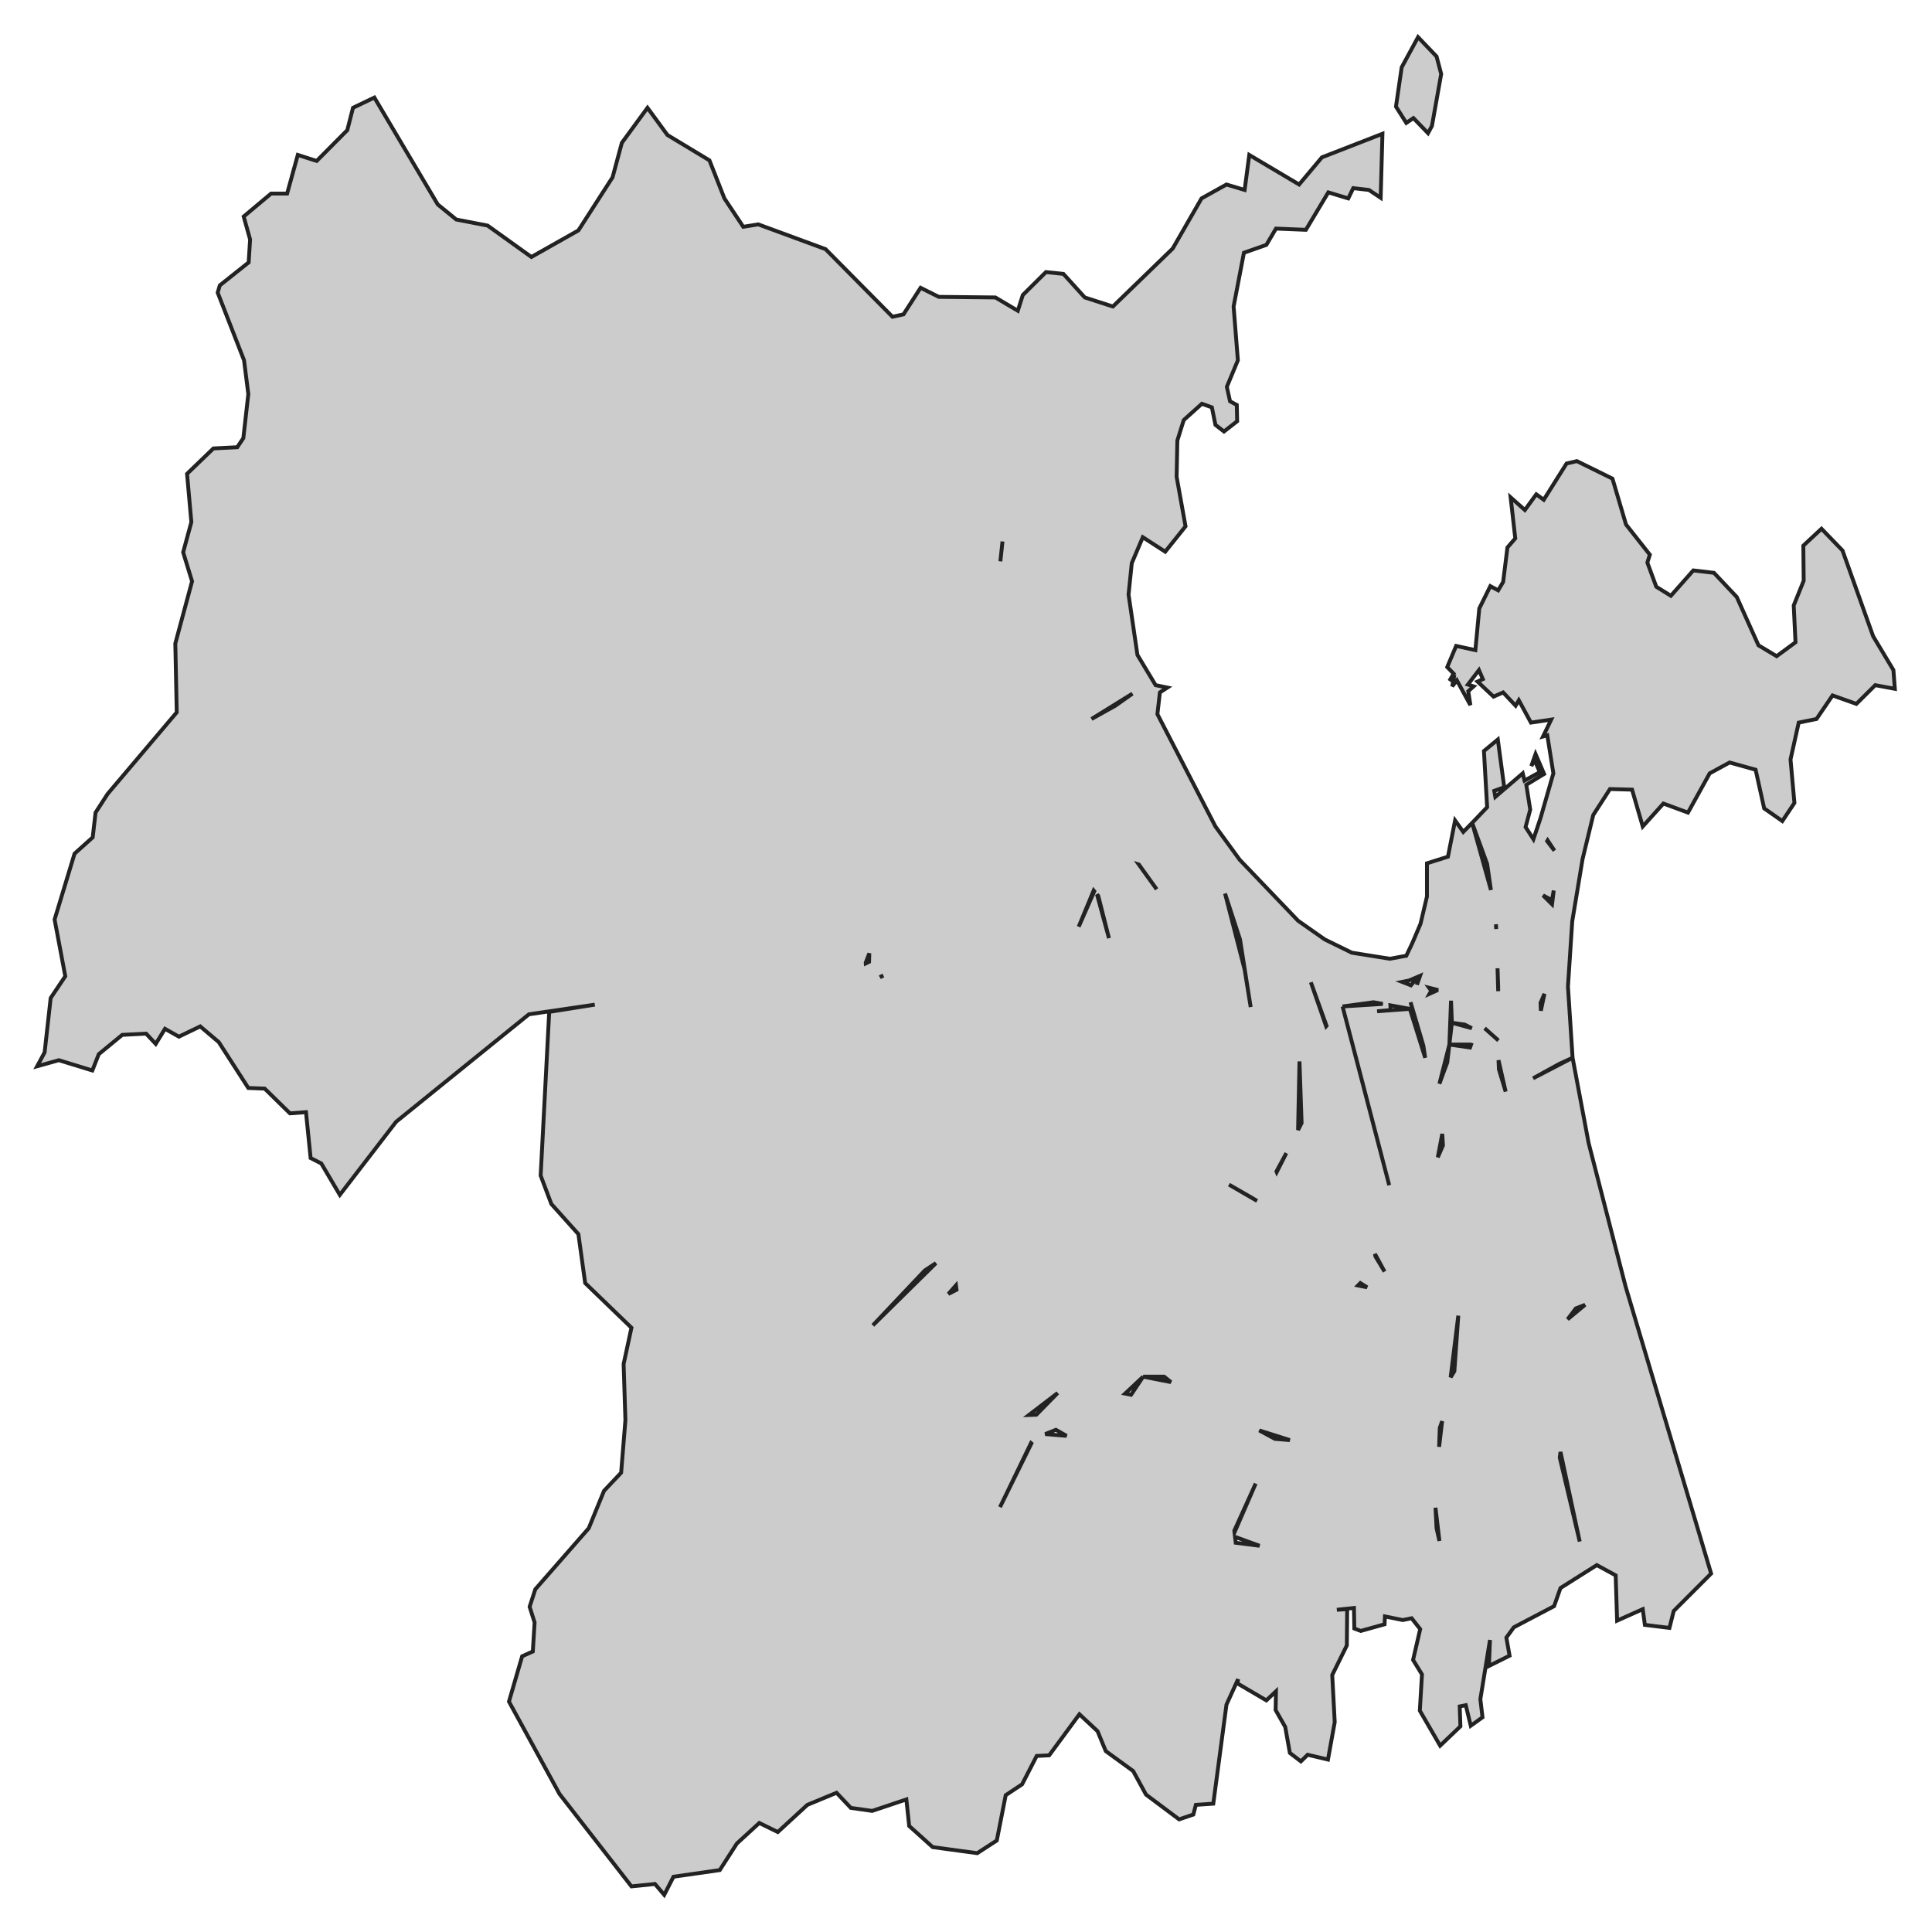 <svg xmlns="http://www.w3.org/2000/svg" viewBox="0 0 1000 1000" width="1000" height="1000"><g fill="#cccccc" stroke="#222" stroke-width="2"><path d="M697.12,851.67 L689.56,866.99 L690.85,891.37 L687.35,910.75 L676.84,908.25 L673.34,911.69 L667.63,907.31 L665.23,893.87 L660.26,885.12 L660.44,875.43 L655.46,880.11 L640.54,871.36 L640.82,869.14 L634.82,882.30 L628.00,933.57 L618.97,934.19 L617.68,939.19 L610.31,941.70 L593.17,928.88 L586.53,916.69 L572.34,906.37 L568.10,896.06 L558.70,887.30 L543.04,908.56 L536.59,908.87 L529.03,923.56 L520.55,929.19 L515.94,952.64 L505.81,959.20 L482.77,956.07 L470.60,945.13 L469.13,931.38 L451.43,937.32 L440.38,935.76 L433.00,927.94 L417.89,934.19 L402.59,948.26 L393.01,943.57 L381.40,954.20 L372.55,967.95 L348.59,971.39 L343.80,980.77 L339.01,975.14 L326.84,976.39 L289.61,928.57 L263.44,880.74 L270.26,857.29 L275.79,854.79 L276.71,839.79 L274.13,831.66 L277.08,822.60 L304.72,791.02 L312.65,771.64 L321.50,762.27 L323.71,735.07 L322.79,706.00 L326.84,687.24 L302.88,664.11 L299.38,638.79 L285.37,623.16 L279.84,608.47 L284.27,523.76 L307.86,520.01 L273.76,525.01 L205.01,580.65 L175.89,618.47 L166.31,602.22 L160.78,599.40 L158.38,575.65 L150.09,576.27 L137.00,563.46 L128.53,563.14 L113.23,539.39 L103.64,531.26 L92.59,536.57 L85.40,532.51 L80.61,540.32 L75.63,535.01 L63.28,535.64 L51.12,545.64 L47.80,554.08 L30.47,548.76 L19.23,551.89 L23.10,544.70 L26.23,516.57 L33.79,505.31 L28.26,475.93 L38.58,441.86 L47.98,433.42 L49.46,420.60 L55.72,410.91 L91.48,368.71 L90.74,333.07 L99.41,300.88 L94.80,285.87 L99.04,270.24 L96.82,245.24 L110.46,232.11 L122.81,231.48 L125.95,226.79 L128.53,203.97 L126.31,186.47 L112.68,151.46 L113.78,147.71 L128.71,135.83 L129.45,123.95 L126.13,112.07 L140.32,100.19 L148.62,100.19 L154.14,80.19 L163.91,83.31 L179.76,67.37 L182.71,55.80 L193.77,50.49 L226.58,105.82 L236.16,113.63 L252.38,116.76 L275.05,133.01 L299.38,119.26 L317.07,91.75 L321.87,73.93 L335.14,55.80 L345.46,69.87 L367.21,83.00 L374.95,102.69 L384.71,117.39 L392.46,116.13 L427.29,128.95 L461.94,163.96 L467.65,162.71 L476.50,148.96 L485.90,153.65 L515.21,153.96 L526.82,160.84 L529.40,152.71 L541.38,140.83 L550.41,141.77 L561.47,153.96 L576.03,158.65 L606.99,128.64 L621.92,102.69 L634.82,95.50 L644.22,98.32 L646.62,80.19 L672.42,95.50 L684.22,81.44 L715.55,69.25 L714.63,102.38 L708.55,98.32 L700.44,97.38 L697.86,102.69 L687.53,99.57 L675.92,118.95 L660.44,118.32 L655.46,126.76 L643.85,130.83 L638.51,158.65 L640.72,186.47 L635.01,200.22 L636.66,207.72 L640.17,209.60 L640.35,218.04 L633.53,223.35 L629.11,219.92 L627.27,210.85 L622.10,208.98 L612.70,217.42 L609.39,228.04 L609.02,246.80 L613.63,272.43 L603.12,285.56 L591.51,278.06 L585.80,291.50 L584.14,307.75 L588.74,339.01 L598.14,354.64 L604.23,355.89 L600.36,358.40 L599.07,369.65 L629.11,427.79 L641.64,444.98 L671.87,476.56 L685.69,486.25 L699.70,493.12 L719.42,496.25 L727.90,494.69 L731.03,488.12 L735.27,478.12 L738.59,464.05 L738.59,446.86 L749.46,443.42 L753.15,424.66 L757.39,430.60 L761.99,425.92 L769.74,417.79 L768.08,388.72 L775.27,382.78 L778.58,407.47 L773.42,409.35 L773.97,412.47 L788.17,400.28 L789.09,404.03 L797.01,399.66 L794.25,393.41 L792.59,396.53 L794.80,390.28 L799.23,400.60 L790.01,406.22 L792.04,419.04 L789.64,428.10 L793.70,434.36 L797.38,423.41 L804.02,400.28 L800.88,380.59 L798.67,381.21 L802.91,372.46 L792.41,374.02 L786.14,362.46 L784.48,365.27 L778.03,358.40 L773.05,360.58 L764.76,352.77 L767.52,351.52 L765.50,346.83 L759.78,354.33 L762.73,355.27 L759.97,357.77 L761.07,364.96 L754.07,352.14 L751.67,355.27 L752.78,349.33 L750.20,352.46 L752.41,348.70 L749.09,345.27 L753.70,334.33 L763.65,336.51 L765.68,314.94 L771.39,303.38 L775.45,305.57 L778.03,301.19 L780.24,283.37 L784.30,278.68 L781.90,257.43 L789.27,263.99 L795.17,255.86 L799.04,258.68 L810.84,239.92 L816.18,238.67 L834.61,247.74 L841.62,271.49 L853.96,287.12 L852.67,291.19 L857.28,303.69 L864.84,308.38 L876.45,295.25 L887.14,296.50 L898.94,309.01 L910.18,334.01 L919.58,339.64 L929.35,332.45 L928.43,313.38 L933.59,300.57 L933.40,282.43 L942.80,273.68 L953.68,284.94 L969.53,329.32 L980.03,346.83 L980.77,356.52 L970.63,354.64 L960.86,364.33 L948.52,359.96 L940.22,372.15 L931.01,374.02 L926.77,393.09 L928.79,415.60 L922.53,424.98 L913.13,418.41 L908.70,398.41 L895.25,394.66 L884.93,400.28 L873.69,420.60 L860.97,415.91 L850.28,427.79 L844.75,408.72 L833.32,408.41 L824.66,421.85 L819.13,444.67 L813.79,476.87 L811.57,510.63 L813.97,547.51 L822.26,591.59 L841.43,665.99 L885.67,814.47 L866.31,833.85 L864.10,842.60 L851.38,841.04 L850.28,832.91 L837.01,838.85 L836.27,815.41 L826.50,810.09 L807.70,821.97 L804.39,831.35 L783.56,842.29 L779.69,847.60 L781.35,856.98 L770.66,862.30 L771.21,848.85 L766.23,879.49 L767.34,888.87 L761.26,893.24 L758.68,882.61 L755.54,883.24 L755.91,893.56 L745.41,903.56 L734.90,885.43 L736.01,866.67 L731.40,859.17 L735.09,843.23 L730.66,837.60 L726.05,838.54 L716.84,836.66 L716.65,840.73 L704.31,844.17 L700.99,842.92 L700.80,832.29 L691.96,833.22 L697.30,832.91 L697.12,851.67 Z M771.70,460.64 L769.74,447.17 L761.99,425.92 L771.70,460.64 Z M807.15,550.64 L793.51,558.14 L813.97,547.51 L807.15,550.64 Z M694.91,520.94 L715.71,519.63 L710.94,518.76 L694.91,520.94 Z M719.05,613.47 L703.02,551.89 L694.91,520.94 L719.05,613.47 Z M719.79,522.82 L712.78,523.44 L729.74,522.19 L719.66,520.35 L719.79,522.82 Z M737.67,547.51 L736.74,541.26 L730.11,518.76 L736.01,541.89 L729.74,522.19 L737.67,547.51 Z M744.42,512.45 L739.67,511.26 L740.80,512.82 L739.94,514.37 L744.12,512.50 L744.42,512.45 Z M750.20,540.64 L751.49,529.38 L751.05,517.97 L750.20,540.64 Z M745.04,560.96 L747.43,554.39 L749.09,550.02 L750.20,540.64 L745.04,560.96 Z M760.89,542.20 L761.40,540.73 L761.07,540.64 L750.20,540.64 L760.89,542.20 Z M761.81,532.20 L758.12,530.32 L751.49,529.38 L761.81,532.20 Z M744.20,599.02 L746.88,592.84 L746.51,586.90 L744.20,599.02 Z M750.85,712.88 L752.78,709.75 L754.81,680.99 L750.85,712.88 Z M745.22,739.13 L744.88,748.88 L746.45,735.59 L745.22,739.13 Z M743.56,791.02 L745.04,797.59 L743.01,780.40 L743.56,791.02 Z M448.13,498.66 L449.83,497.83 L449.96,493.44 L448.10,498.30 L448.13,498.66 Z M456.33,505.31 L456.25,505.35 L456.78,506.25 L456.33,505.31 Z M566.07,460.93 L558.33,479.68 L566.41,461.32 L566.07,460.93 Z M568.47,463.74 L567.81,462.96 L574.00,485.62 L568.47,463.74 Z M641.83,486.25 L634.08,462.49 L644.22,501.88 L647.35,521.26 L641.83,486.25 Z M711.65,649.01 L711.97,650.42 L716.65,658.17 L711.65,649.01 Z M686.61,530.95 L678.50,508.44 L686.40,531.19 L686.61,530.95 Z M451.80,685.99 L484.43,653.80 L478.71,657.55 L451.80,685.99 Z M490.88,669.74 L495.09,667.59 L494.81,665.29 L490.88,669.74 Z M636.11,613.16 L650.67,621.60 L647.54,619.72 L636.11,613.16 Z M660.70,606.29 L660.84,606.64 L665.80,596.86 L660.70,606.29 Z M638.98,793.15 L649.94,767.89 L638.88,792.28 L638.98,793.15 Z M667.63,745.39 L651.78,740.38 L659.89,744.76 L667.63,745.39 Z M536.40,732.26 L547.46,721.00 L532.58,732.40 L536.40,732.26 Z M546.54,740.07 L541.01,742.26 L552.07,743.20 L546.54,740.07 Z M533.64,746.95 L517.60,780.08 L533.85,747.12 L533.64,746.95 Z M651.96,800.09 L639.26,795.49 L639.61,798.53 L651.96,800.09 Z M591.69,712.56 L582.37,721.32 L585.43,721.94 L591.69,712.56 Z M606.07,715.38 L602.57,712.56 L591.69,712.56 L606.07,715.38 Z M704.12,664.11 L702.89,665.36 L707.62,666.30 L704.12,664.11 Z M673.71,581.27 L672.61,549.39 L671.88,584.88 L673.71,581.27 Z M577.32,365.27 L586.16,359.02 L564.97,372.15 L577.32,365.27 Z M589.48,447.48 L589.45,447.47 L598.70,460.30 L589.48,447.48 Z M518.89,280.25 L517.79,290.56 L518.15,287.12 L518.89,280.25 Z M775.82,553.45 L779.32,565.02 L775.63,548.76 L775.82,553.45 Z M725.76,508.23 L730.29,510.00 L733.99,505.53 L729.37,507.50 L725.76,508.23 Z M733.43,509.69 L735.03,505.08 L734.14,505.46 L733.43,509.69 Z M815.63,677.24 L811.39,682.87 L820.42,675.37 L815.63,677.24 Z M807.72,751.54 L807.33,754.45 L817.66,797.90 L807.72,751.54 Z M768.45,532.20 L775.58,538.55 L775.58,538.55 L768.45,532.20 Z M775.46,513.04 L775.45,510.63 L775.12,501.18 L775.46,513.04 Z M797.38,519.07 L797.54,523.14 L799.41,514.38 L797.38,519.07 Z M774.42,480.87 L774.34,478.74 L774.30,478.43 L774.42,480.87 Z M803.34,468.06 L804.20,460.93 L803.28,465.93 L798.67,463.43 L803.34,468.06 Z M801.06,434.96 L800.81,435.37 L804.57,440.29 L801.06,434.96 Z M733.98,19.23 L743.56,29.23 L745.96,38.30 L741.17,65.18 L739.14,68.93 L731.58,61.12 L727.90,63.62 L722.55,55.18 L725.50,34.86 L733.98,19.23 Z" /></g></svg>